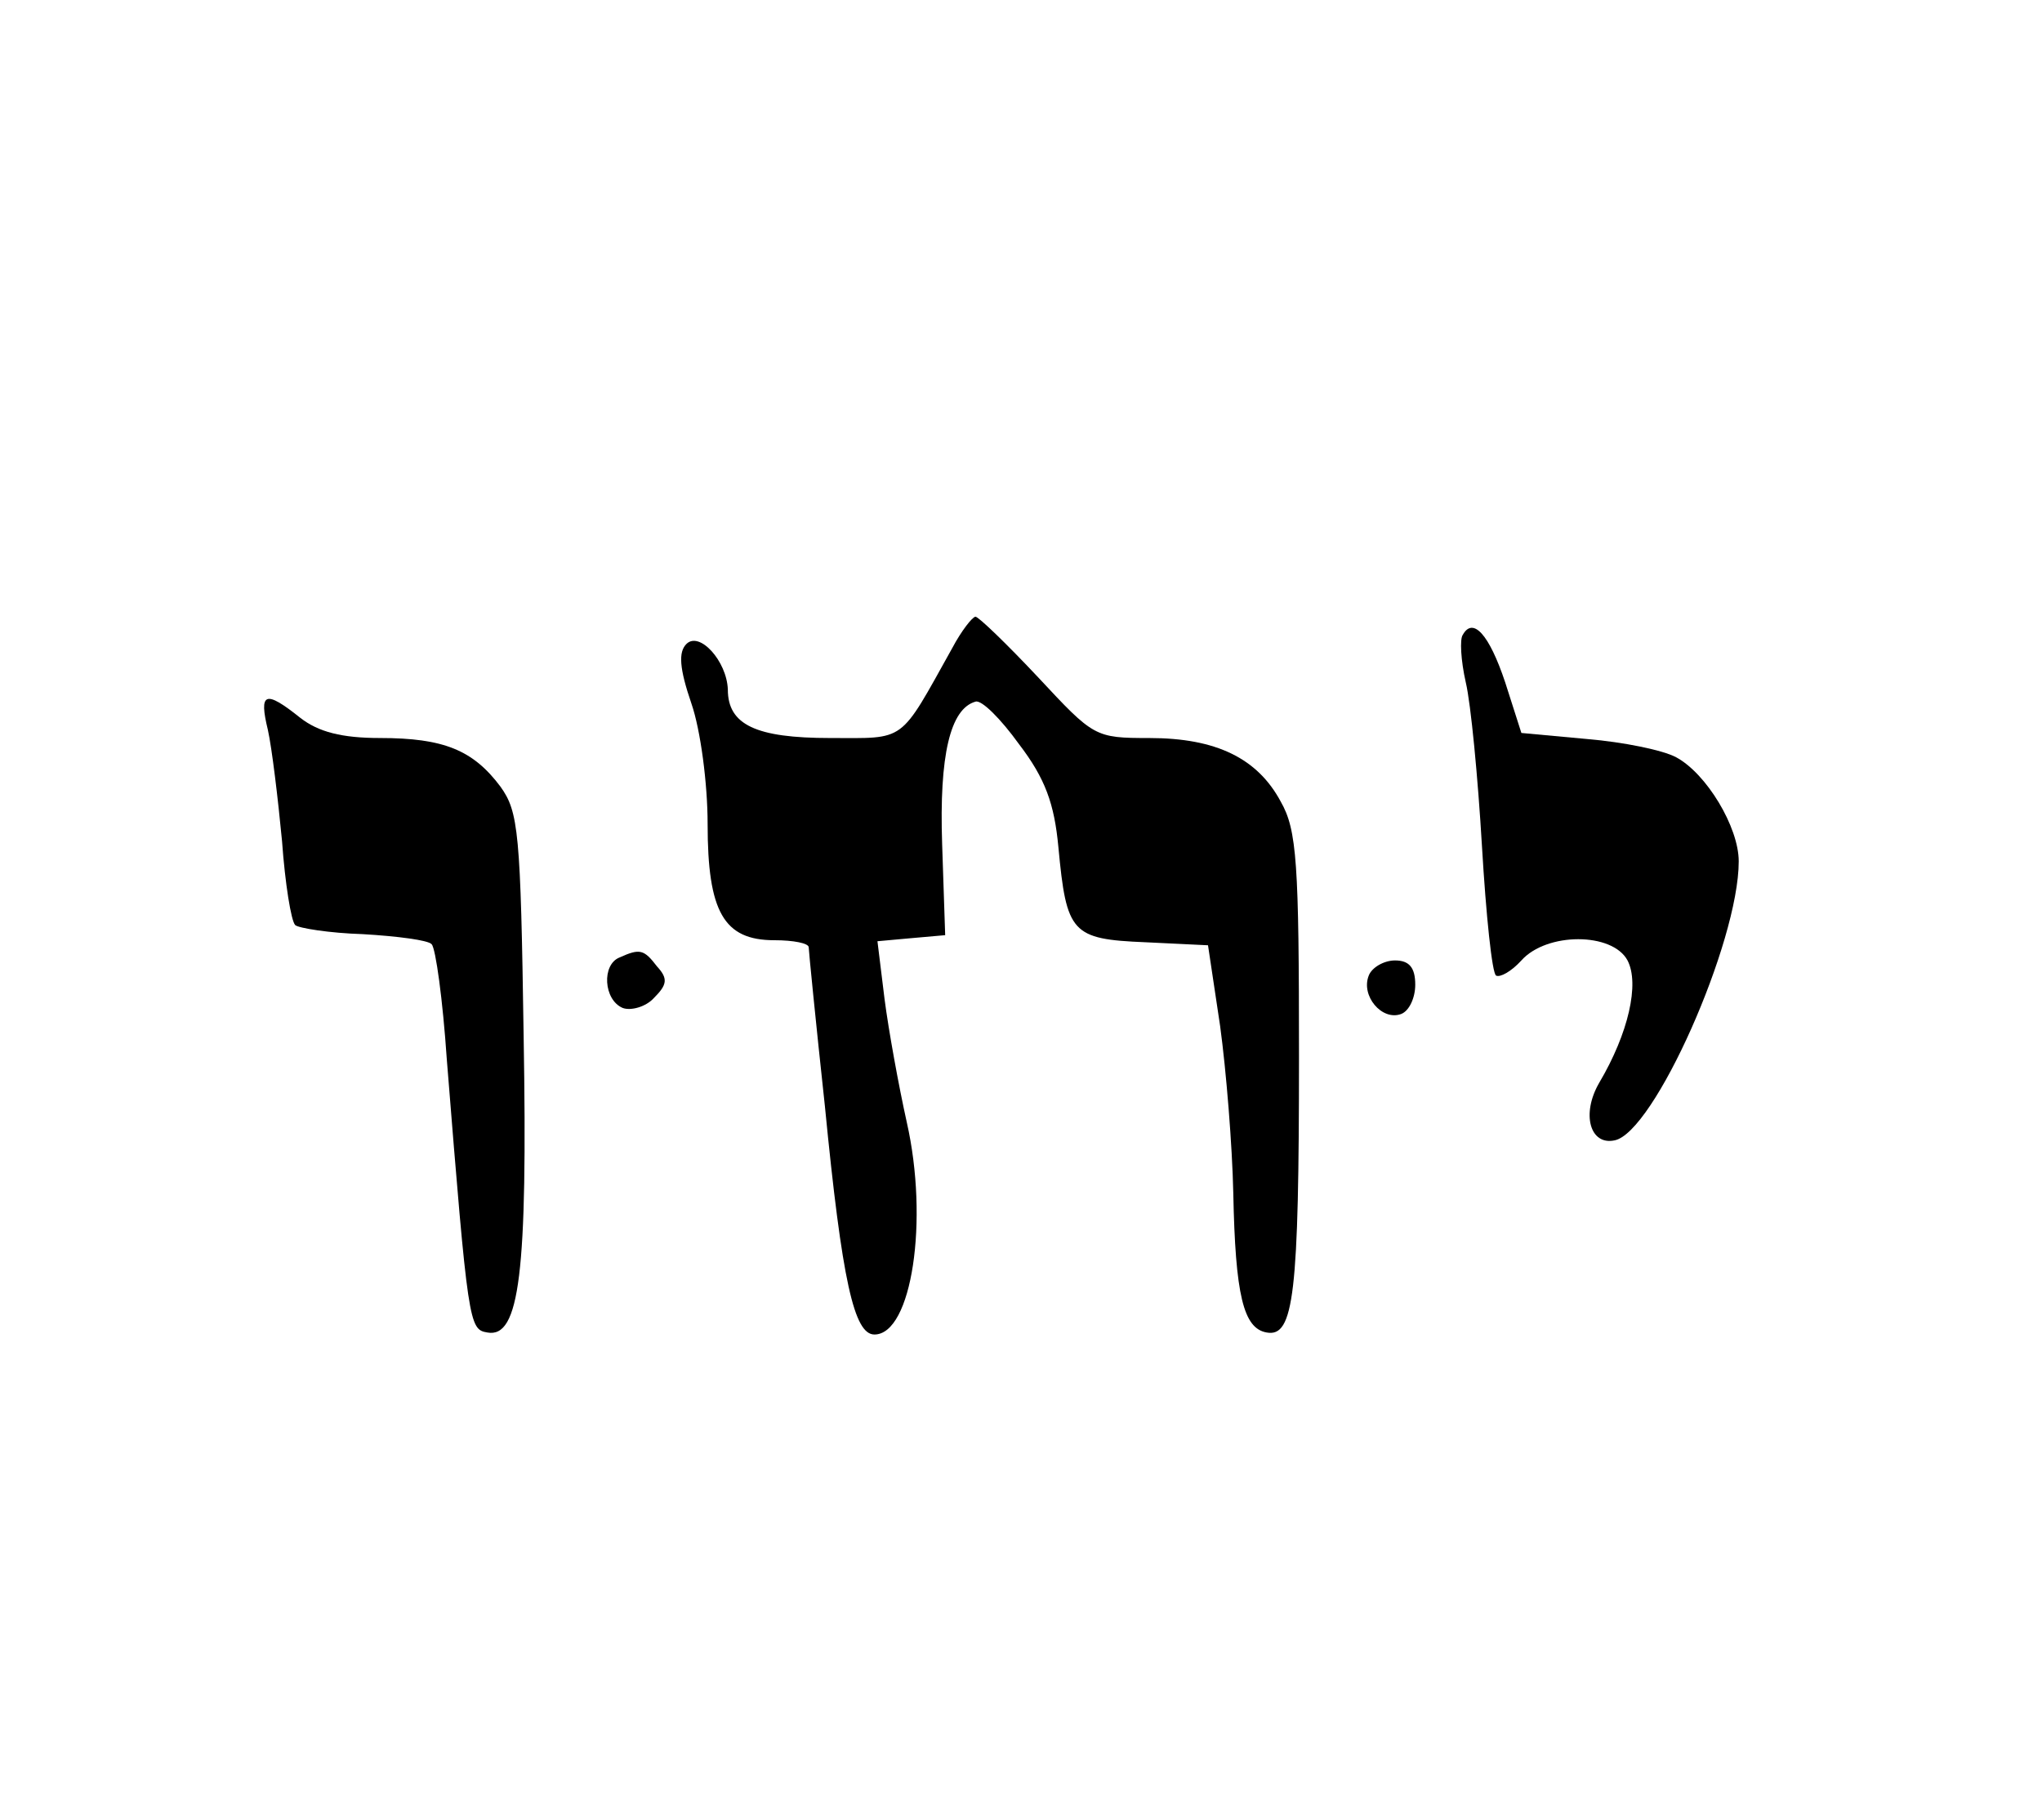 <?xml version="1.0" standalone="no"?>
<!DOCTYPE svg PUBLIC "-//W3C//DTD SVG 20010904//EN"
 "http://www.w3.org/TR/2001/REC-SVG-20010904/DTD/svg10.dtd">
<svg version="1.0" xmlns="http://www.w3.org/2000/svg"
   viewBox="0 -35 202 180"
 preserveAspectRatio="xMidYMid meet">

<g transform="translate(0,140) scale(0.1,-0.1)"
stroke="none">
<path d="M942 1109 c-53 -95 -45 -89 -121 -89 -73 0 -101 13 -101 48 -1 28
-28 58 -41 45 -8 -8 -7 -24 5 -59 9 -26 16 -79 16 -119 0 -87 16 -115 66 -115
19 0 34 -3 34 -7 0 -3 7 -74 16 -157 17 -174 29 -226 49 -226 37 0 54 113 32
210 -8 36 -18 91 -22 122 l-7 57 33 3 34 3 -3 90 c-3 88 8 134 33 141 6 2 25
-17 43 -42 26 -34 35 -59 39 -102 8 -85 13 -91 86 -94 l62 -3 12 -80 c6 -44
12 -118 13 -165 2 -101 10 -134 33 -138 27 -5 32 38 32 273 0 191 -2 224 -18
252 -23 43 -64 63 -130 63 -54 0 -55 1 -110 60 -31 33 -59 60 -62 60 -3 0 -14
-14 -23 -31z"/>
<path d="M1447 1122 c-3 -4 -2 -25 3 -47 5 -21 12 -94 16 -162 4 -68 10 -126
14 -128 4 -2 15 4 25 15 25 28 90 28 105 0 12 -23 1 -72 -28 -121 -18 -31 -9
-62 15 -57 39 7 123 196 123 276 0 34 -32 87 -62 103 -13 7 -52 15 -88 18
l-65 6 -16 50 c-16 48 -32 65 -42 47z"/>
<path d="M265 1028 c4 -18 10 -68 14 -110 3 -42 9 -79 13 -83 3 -3 34 -8 67
-9 34 -2 65 -6 68 -10 4 -4 11 -55 15 -114 21 -262 22 -267 40 -270 32 -6 40
59 36 293 -3 202 -5 222 -23 247 -27 36 -56 48 -119 48 -38 0 -61 6 -79 20
-35 28 -41 25 -32 -12z"/>
<path d="M613 803 c-18 -7 -16 -42 3 -50 8 -3 23 1 31 10 13 13 14 19 3 31
-13 17 -17 18 -37 9z"/>
<path d="M1354 785 c-8 -20 13 -45 32 -38 8 3 14 16 14 29 0 17 -6 24 -20 24
-11 0 -23 -7 -26 -15z"/>
</g>
</svg>
